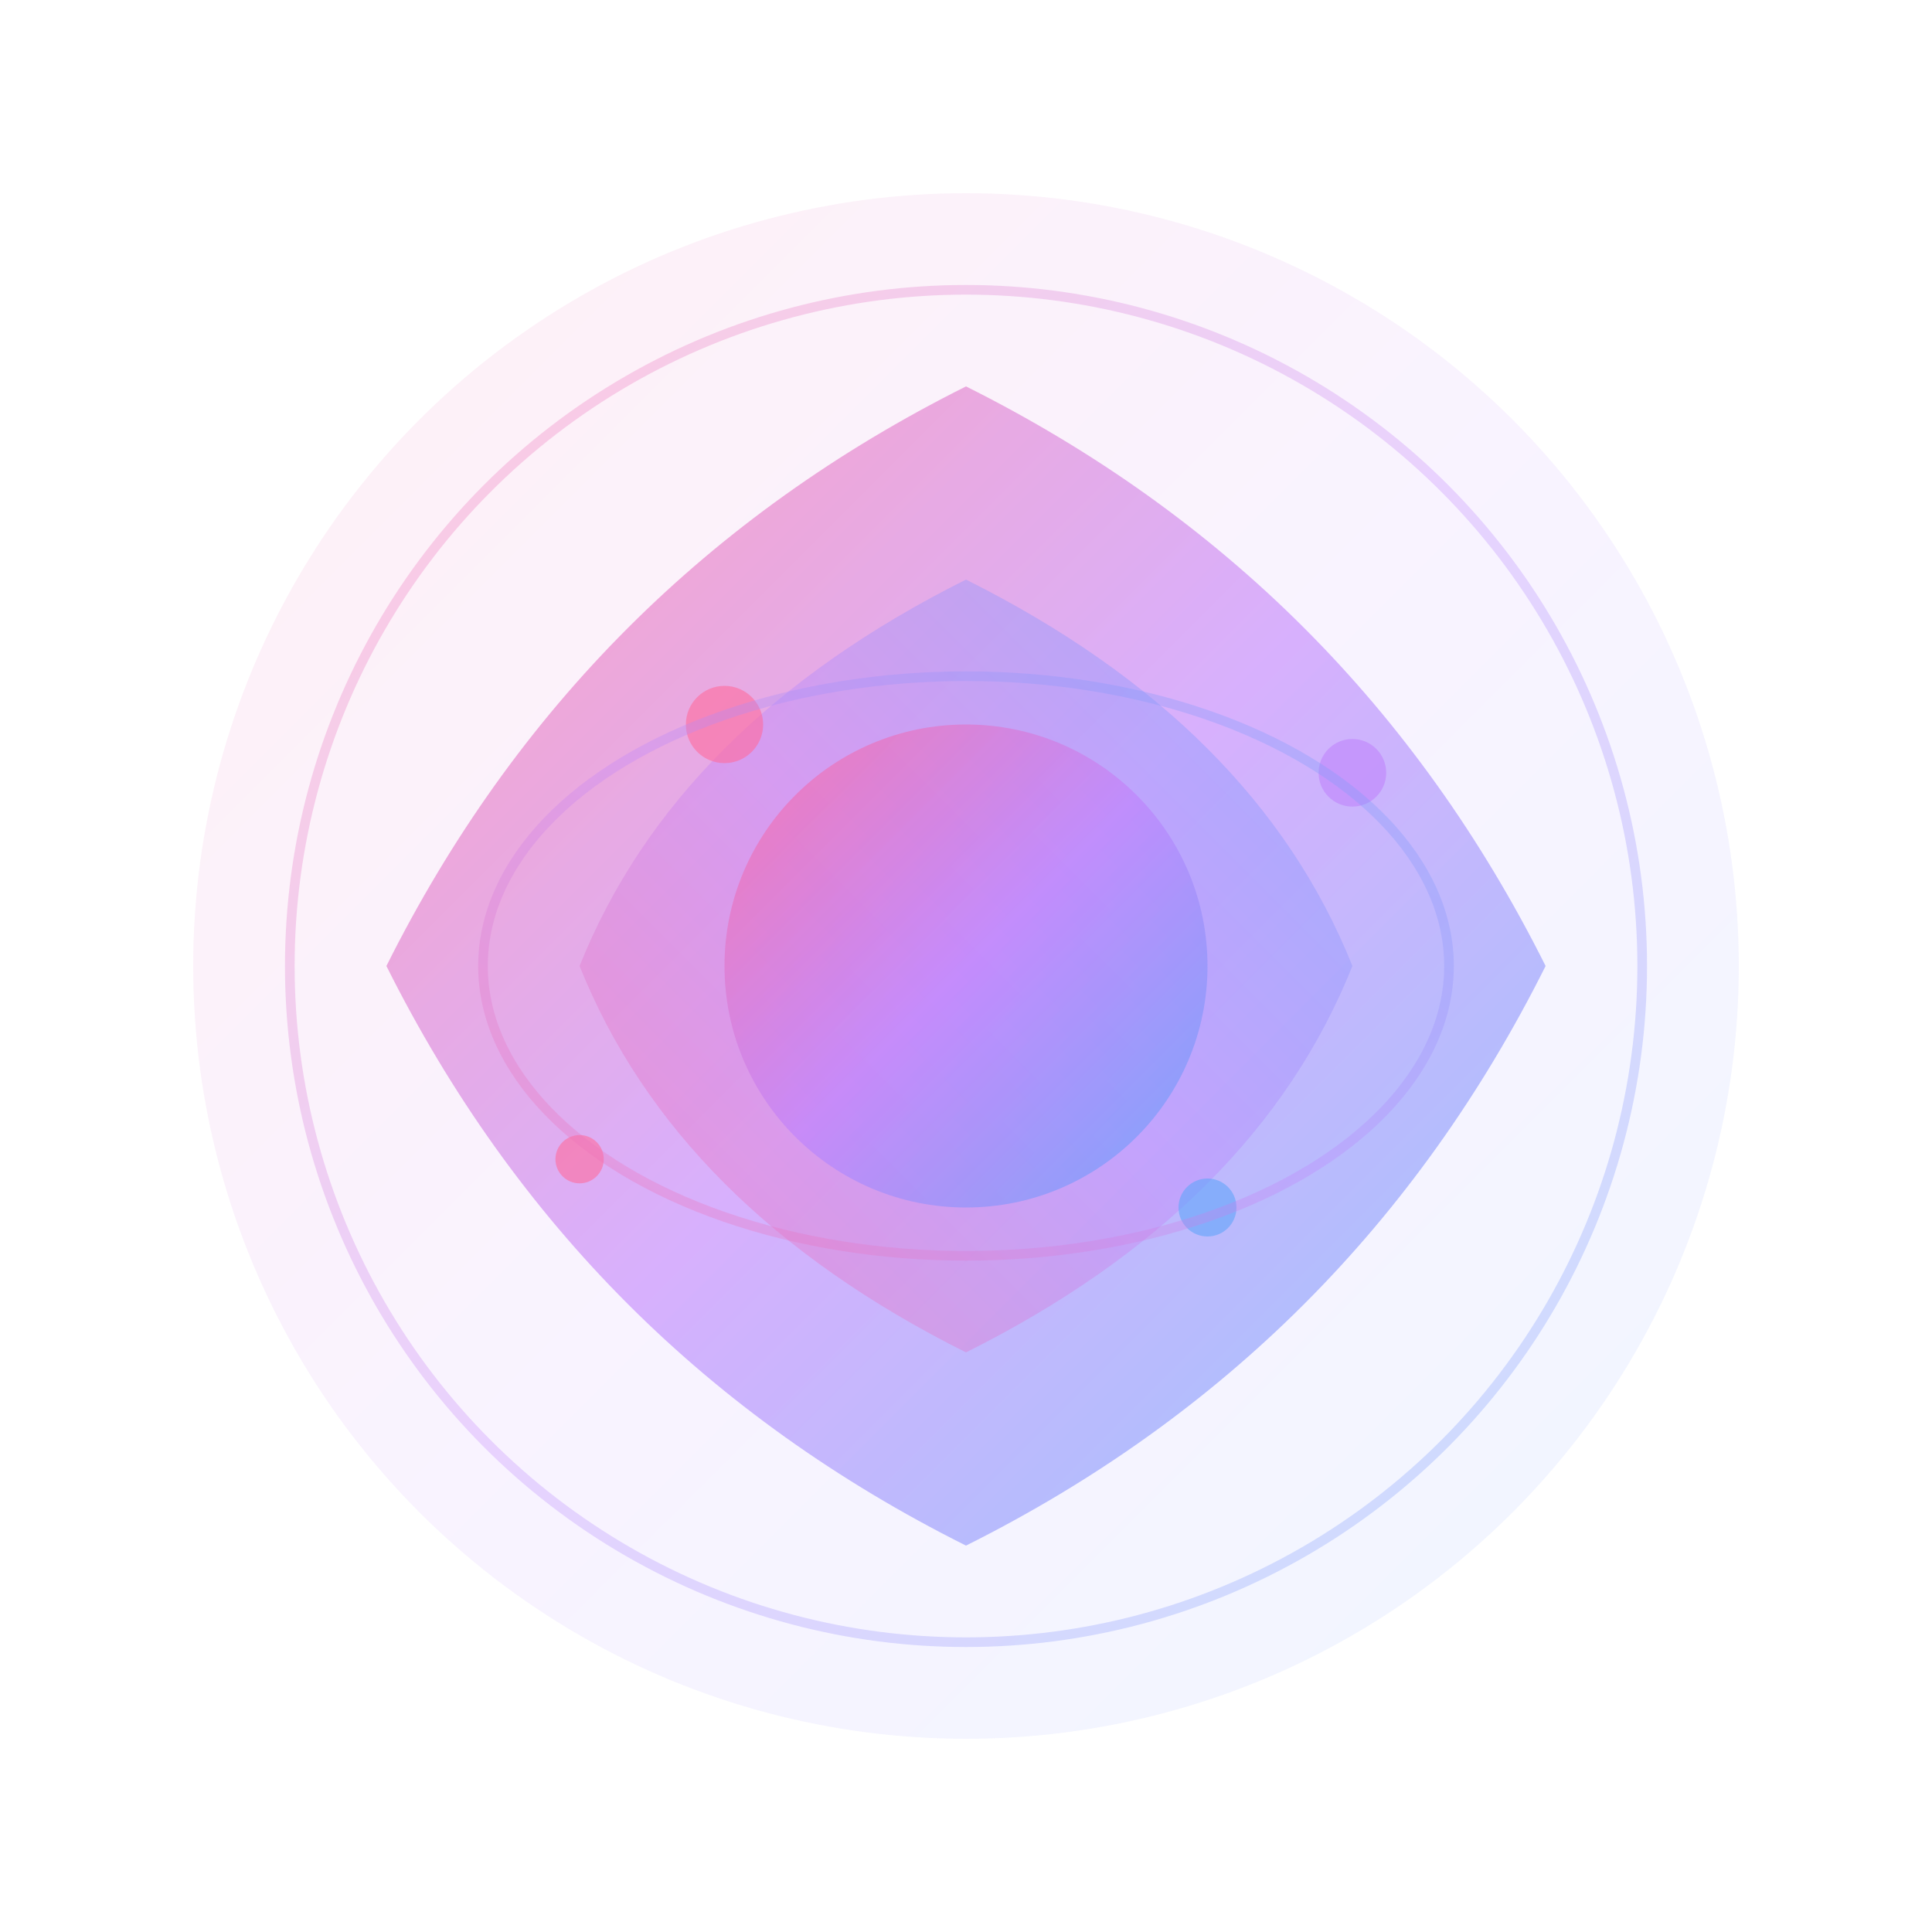 <svg width="400" height="400" viewBox="0 0 400 400" xmlns="http://www.w3.org/2000/svg">
  <defs>
    <linearGradient id="grad1" x1="0%" y1="0%" x2="100%" y2="100%">
      <stop offset="0%" style="stop-color:#ff6b9d;stop-opacity:1" />
      <stop offset="50%" style="stop-color:#c084fc;stop-opacity:1" />
      <stop offset="100%" style="stop-color:#60a5fa;stop-opacity:1" />
    </linearGradient>
    <linearGradient id="grad2" x1="100%" y1="0%" x2="0%" y2="100%">
      <stop offset="0%" style="stop-color:#60a5fa;stop-opacity:0.8" />
      <stop offset="50%" style="stop-color:#c084fc;stop-opacity:0.8" />
      <stop offset="100%" style="stop-color:#ff6b9d;stop-opacity:0.8" />
    </linearGradient>
    <filter id="glow">
      <feGaussianBlur stdDeviation="4" result="coloredBlur"/>
      <feMerge>
        <feMergeNode in="coloredBlur"/>
        <feMergeNode in="SourceGraphic"/>
      </feMerge>
    </filter>
    <filter id="shadow">
      <feDropShadow dx="0" dy="8" stdDeviation="12" flood-color="#ff6b9d" flood-opacity="0.4"/>
    </filter>
  </defs>
  
  <!-- Animated background circles -->
  <circle cx="200" cy="200" r="160" fill="url(#grad1)" opacity="0.1" filter="url(#glow)">
    <animate attributeName="r" values="160;180;160" dur="6s" repeatCount="indefinite"/>
    <animate attributeName="opacity" values="0.1;0.2;0.1" dur="6s" repeatCount="indefinite"/>
  </circle>
  
  <!-- Main flowing shape -->
  <path d="M200,80 Q280,120 320,200 Q280,280 200,320 Q120,280 80,200 Q120,120 200,80 Z" 
        fill="url(#grad1)" 
        opacity="0.6"
        filter="url(#shadow)">
    <animate attributeName="d" 
             values="M200,80 Q280,120 320,200 Q280,280 200,320 Q120,280 80,200 Q120,120 200,80 Z;
                     M200,60 Q300,140 340,200 Q300,260 200,340 Q100,260 60,200 Q100,140 200,60 Z;
                     M200,80 Q280,120 320,200 Q280,280 200,320 Q120,280 80,200 Q120,120 200,80 Z"
             dur="8s" 
             repeatCount="indefinite"/>
  </path>
  
  <!-- Secondary flowing shape -->
  <path d="M200,120 Q260,150 280,200 Q260,250 200,280 Q140,250 120,200 Q140,150 200,120 Z" 
        fill="url(#grad2)" 
        opacity="0.5"
        filter="url(#glow)">
    <animate attributeName="d" 
             values="M200,120 Q260,150 280,200 Q260,250 200,280 Q140,250 120,200 Q140,150 200,120 Z;
                     M200,140 Q250,160 290,200 Q250,240 200,260 Q150,240 110,200 Q150,160 200,140 Z;
                     M200,120 Q260,150 280,200 Q260,250 200,280 Q140,250 120,200 Q140,150 200,120 Z"
             dur="10s" 
             repeatCount="indefinite"/>
  </path>
  
  <!-- Central glowing orb -->
  <circle cx="200" cy="200" r="50" fill="url(#grad1)" opacity="0.7" filter="url(#glow)">
    <animate attributeName="r" values="50;60;50" dur="4s" repeatCount="indefinite"/>
    <animate attributeName="opacity" values="0.7;0.9;0.7" dur="4s" repeatCount="indefinite"/>
  </circle>
  
  <!-- Floating particles -->
  <circle cx="150" cy="150" r="8" fill="#ff6b9d" opacity="0.6">
    <animate attributeName="cy" values="150;130;150" dur="5s" repeatCount="indefinite"/>
    <animate attributeName="opacity" values="0.6;0.9;0.6" dur="5s" repeatCount="indefinite"/>
  </circle>
  
  <circle cx="250" cy="250" r="6" fill="#60a5fa" opacity="0.6">
    <animate attributeName="cy" values="250;270;250" dur="6s" repeatCount="indefinite"/>
    <animate attributeName="opacity" values="0.6;0.9;0.6" dur="6s" repeatCount="indefinite"/>
  </circle>
  
  <circle cx="280" cy="160" r="7" fill="#c084fc" opacity="0.6">
    <animate attributeName="cx" values="280;300;280" dur="7s" repeatCount="indefinite"/>
    <animate attributeName="opacity" values="0.6;0.9;0.6" dur="7s" repeatCount="indefinite"/>
  </circle>
  
  <circle cx="120" cy="240" r="5" fill="#ff6b9d" opacity="0.6">
    <animate attributeName="cx" values="120;100;120" dur="8s" repeatCount="indefinite"/>
    <animate attributeName="opacity" values="0.6;0.9;0.6" dur="8s" repeatCount="indefinite"/>
  </circle>
  
  <!-- Outer ring -->
  <circle cx="200" cy="200" r="140" fill="none" stroke="url(#grad1)" stroke-width="2" opacity="0.3">
    <animate attributeName="r" values="140;150;140" dur="9s" repeatCount="indefinite"/>
    <animate attributeName="stroke-width" values="2;3;2" dur="9s" repeatCount="indefinite"/>
  </circle>
  
  <!-- Inner rotating ring -->
  <ellipse cx="200" cy="200" rx="100" ry="60" fill="none" stroke="url(#grad2)" stroke-width="2" opacity="0.4">
    <animateTransform attributeName="transform" type="rotate" from="0 200 200" to="360 200 200" dur="20s" repeatCount="indefinite"/>
  </ellipse>
</svg>

